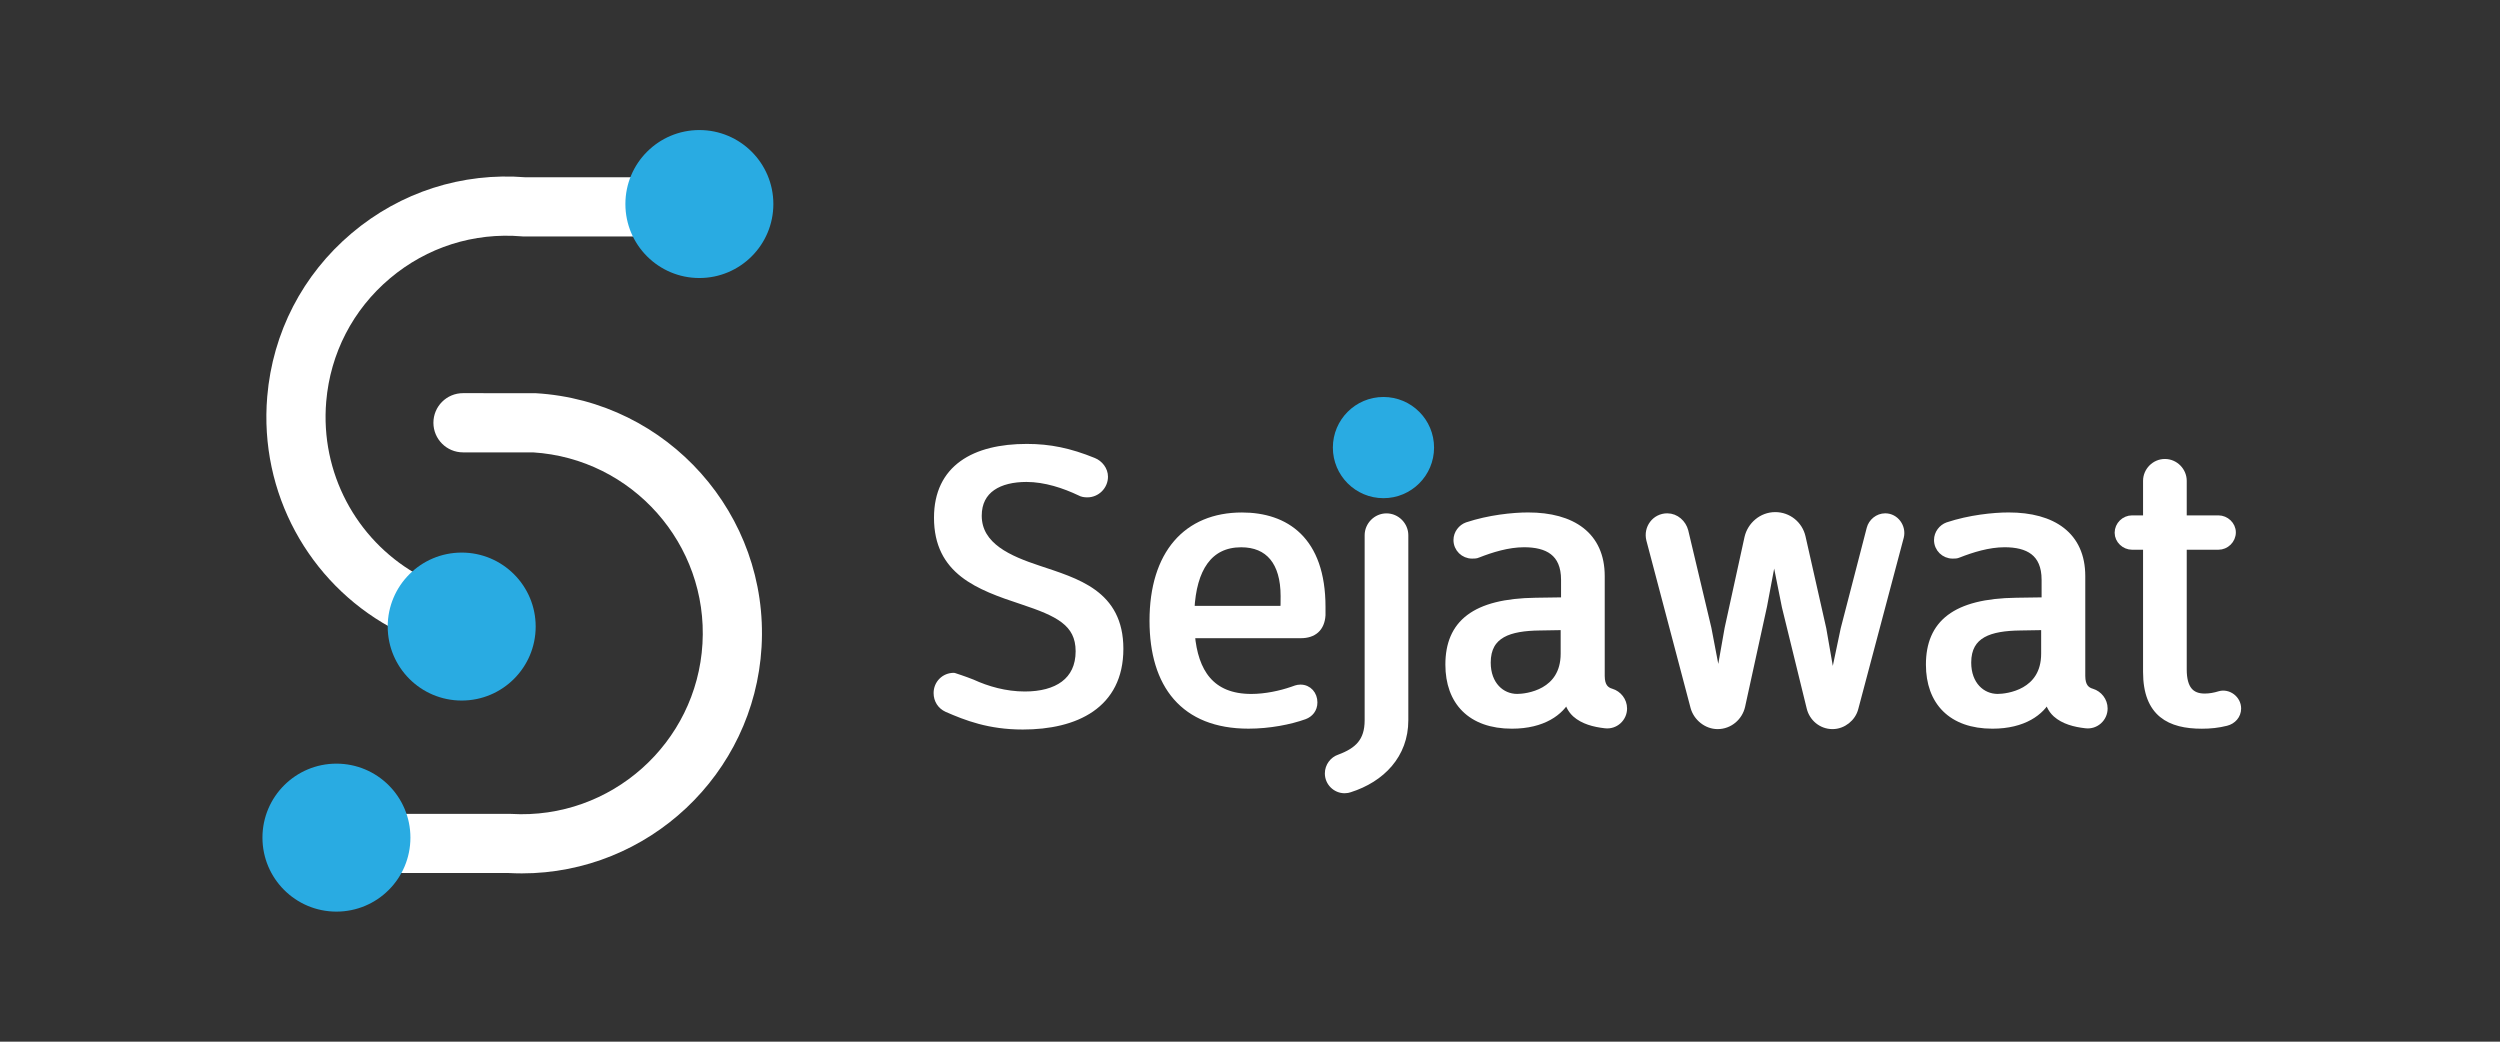 <?xml version="1.0" encoding="utf-8"?>
<!-- Generator: Adobe Illustrator 24.1.1, SVG Export Plug-In . SVG Version: 6.00 Build 0)  -->
<svg version="1.1" xmlns="http://www.w3.org/2000/svg" xmlns:xlink="http://www.w3.org/1999/xlink" x="0px" y="0px"
	 viewBox="0 0 960 400" style="enable-background:new 0 0 960 400;" xml:space="preserve">
<rect x="0" y="0" width="960" height="400" fill="#333333" stroke="none"/>
<style type="text/css">
	.st0{fill:#FFFFFF;stroke:#FFFFFF;stroke-width:2.752;stroke-linecap:round;stroke-linejoin:round;stroke-miterlimit:10;}
	.st1{fill:#29ABE2;}
	.st2{fill:#FFFFFF;}
</style>
<g id="Layer_9">
</g>
<g id="Layer_16">
</g>
<g id="Layer_15">
</g>
<g id="Layer_14">
</g>
<g id="Layer_13">
</g>
<g id="Layer_12">
</g>
<g id="Layer_11">
</g>
<g id="Layer_10">
</g>
<g id="Layer_8">
</g>
<g id="Layer_7">
</g>
<g id="Layer_6">
</g>
<g id="Layer_5">
</g>
<g id="Layer_4">
</g>
<g id="Layer_3">
</g>
<g id="Layer_2">
	<g>
		<path class="st0" d="M359.88,266.13c0-3.58,2.81-6.39,6.39-6.39c0,0,3.9,1.25,7.01,2.49c5.77,2.65,12.78,4.68,20.26,4.68
			c12.31,0,20.88-5.3,20.88-16.83c0-11.06-8.26-14.81-21.82-19.33c-16.99-5.61-32.57-11.38-32.57-31.95
			c0-19.01,14.18-26.96,34.29-26.96c8.73,0,16.36,1.56,25.56,5.3c2.34,0.94,4.21,3.27,4.21,5.92c0,3.58-2.96,6.55-6.55,6.55
			c-1.09,0-2.03-0.16-2.81-0.62c-5.92-2.81-13.25-5.3-20.57-5.3c-10.44,0-18.55,4.21-18.55,14.34c0,11.84,12.16,16.83,22.91,20.42
			c14.81,4.99,31.48,9.35,31.48,30.7c0,21.66-16.99,29.61-37.25,29.61c-12.94,0-21.66-3.43-29.14-6.7
			C361.28,270.97,359.88,268.78,359.88,266.13z"/>
		<path class="st0" d="M507.62,233.09v3.12c-0.31,4.99-3.27,7.48-8.1,7.48h-42.08c1.25,14.34,7.48,24.16,23.07,24.16
			c5.45,0,11.22-1.25,15.74-2.81c0.94-0.31,1.87-0.78,3.12-0.78c3.12,0,5.14,2.49,5.14,5.45c0,2.65-1.56,4.36-3.58,5.14
			c-5.61,2.03-13.56,3.58-21.51,3.58c-24.78,0-36.63-15.43-36.63-40.05c0-25.72,12.94-40.21,34.13-40.21
			C493.6,198.18,507.62,207.22,507.62,233.09z M493.13,228.89c0-13.09-5.92-20.11-16.52-20.11c-12.47,0-18.55,9.66-19.33,25.25
			h35.69C493.13,233.09,493.13,231.22,493.13,228.89z"/>
		<path class="st0" d="M518.22,302.92c-0.47,0.16-1.09,0.31-1.87,0.31c-3.43,0-6.23-2.8-6.23-6.23c0-2.81,1.87-5.14,4.21-5.92
			c7.17-2.65,11.07-6.39,11.07-14.49v-71.07c0-3.74,3.12-7.01,7.01-7.01c3.9,0,7.01,3.27,7.01,7.01v71.07
			C539.42,289.82,530.53,299.02,518.22,302.92z M541.13,180.73c0-5.92-3.9-8.26-9.04-8.26c-5.14,0-9.2,2.34-9.2,8.26
			c0,5.92,4.05,8.42,9.2,8.42C537.23,189.14,541.13,186.65,541.13,180.73z"/>
		<circle class="st1" cx="531.25" cy="171.87" r="19.43"/>
		<path class="st0" d="M623.42,272.06c0,3.74-3.27,6.7-7.01,6.23c-4.21-0.47-8.42-1.56-11.38-4.21c-2.03-1.87-2.81-4.05-3.12-6.08
			c-2.65,5.3-9.35,10.44-21.35,10.44c-15.74,0-24.16-9.04-24.16-23.22c0-15.74,9.82-24,33.35-24.31l11.07-0.16v-8.11
			c0-10.6-6.7-13.87-15.59-13.87c-6.23,0-12.62,2.03-17.77,4.05c-0.62,0.31-1.4,0.31-2.18,0.31c-3.12,0-5.77-2.49-5.77-5.77
			c0-2.49,1.71-4.68,3.9-5.46c8.42-2.8,17.61-3.74,23.38-3.74c16.99,0,28.05,7.48,28.05,23.07v38.34c0,4.05,1.71,5.61,3.9,6.23
			C621.39,266.6,623.42,269.1,623.42,272.06z M600.67,240.57l-9.51,0.16c-11.38,0.16-20.1,2.65-20.1,13.71
			c0,8.57,5.45,13.4,11.53,13.4c3.74,0,18.08-1.71,18.08-16.83V240.57z"/>
		<path class="st0" d="M723.94,198.49c3.9,0,6.7,3.9,5.77,7.64l-17.46,65.77c-0.93,3.74-4.52,6.7-8.57,6.7
			c-4.21,0-7.64-2.96-8.57-6.86l-9.51-38.81l-4.36-21.82l-4.05,21.51l-8.42,38.5c-0.94,4.21-4.68,7.48-9.2,7.48
			c-4.21,0-7.95-3.12-9.04-7.01l-16.99-64.37c-1.09-4.36,2.03-8.73,6.7-8.73c3.27,0,5.92,2.49,6.7,5.46l8.88,37.4l4.05,21.2
			l3.74-21.2l7.64-34.91c1.09-4.68,5.3-8.42,10.44-8.42c4.99,0,9.2,3.43,10.29,8.26l7.95,35.22l3.74,21.51l4.52-21.51l9.97-38.5
			C718.8,200.52,721.14,198.49,723.94,198.49z"/>
		<path class="st0" d="M807.95,272.06c0,3.74-3.27,6.7-7.01,6.23c-4.21-0.47-8.42-1.56-11.38-4.21c-2.03-1.87-2.81-4.05-3.12-6.08
			c-2.65,5.3-9.35,10.44-21.35,10.44c-15.74,0-24.16-9.04-24.16-23.22c0-15.74,9.82-24,33.35-24.31l11.07-0.16v-8.11
			c0-10.6-6.7-13.87-15.59-13.87c-6.23,0-12.62,2.03-17.77,4.05c-0.62,0.31-1.4,0.31-2.18,0.31c-3.12,0-5.77-2.49-5.77-5.77
			c0-2.49,1.71-4.68,3.9-5.46c8.42-2.8,17.61-3.74,23.38-3.74c16.99,0,28.05,7.48,28.05,23.07v38.34c0,4.05,1.71,5.61,3.9,6.23
			C805.92,266.6,807.95,269.1,807.95,272.06z M785.19,240.57l-9.51,0.16c-11.38,0.16-20.11,2.65-20.11,13.71
			c0,8.57,5.45,13.4,11.53,13.4c3.74,0,18.08-1.71,18.08-16.83V240.57z"/>
		<path class="st0" d="M859.22,272.06c0,2.65-1.87,4.68-4.36,5.3c-3.12,0.78-6.08,1.09-9.35,1.09c-12.16,0-21.2-4.36-21.2-20.42
			v-48.31h-5.61c-2.8,0-5.3-2.34-5.3-5.14c0-2.96,2.49-5.3,5.3-5.3h5.61v-14.65c0-3.74,3.12-7.01,7.01-7.01
			c3.9,0,7.01,3.27,7.01,7.01v14.65h13.56c2.8,0,5.3,2.34,5.3,5.14c0,2.96-2.49,5.3-5.3,5.3h-13.56v47.38
			c0,7.48,2.96,10.6,8.26,10.6c1.87,0,3.74-0.31,5.77-0.94C855.64,265.82,859.22,268.47,859.22,272.06z"/>
		<path class="st2" d="M271.76,79.44"/>
		<path class="st2" d="M243.81,90.81h-42.89l-0.48-0.04c-18.51-1.57-36.52,4.16-50.72,16.14c-14.2,11.98-22.88,28.77-24.45,47.27
			c-2.33,27.47,11.57,52.8,34.18,65.97l-9.72,20.63c-31.03-17.18-50.26-51.37-47.11-88.52c2.08-24.56,13.61-46.83,32.45-62.73
			c18.71-15.79,42.42-23.39,66.8-21.45h41.46L243.81,90.81z"/>
		<circle class="st1" cx="268.56" cy="78.35" r="28.41"/>
		<circle class="st1" cx="177.29" cy="240.6" r="28.41"/>
		<path class="st2" d="M154.25,312.52h41.71l0.33,0.02c38.29,2.24,71.23-27.11,73.46-65.39c2.22-38.17-26.95-71.05-65.07-73.44
			H177.8c-6.28,0-11.37-5.09-11.37-11.37s5.09-11.37,11.37-11.37l27.88,0.02c50.79,2.95,89.71,46.68,86.76,97.47
			c-2.85,48.98-43.61,86.92-92.06,86.92c-1.68,0-3.37-0.05-5.07-0.14h-43.3"/>
		<circle class="st1" cx="129.19" cy="321.65" r="28.41"/>
	</g>
</g>
</svg>
